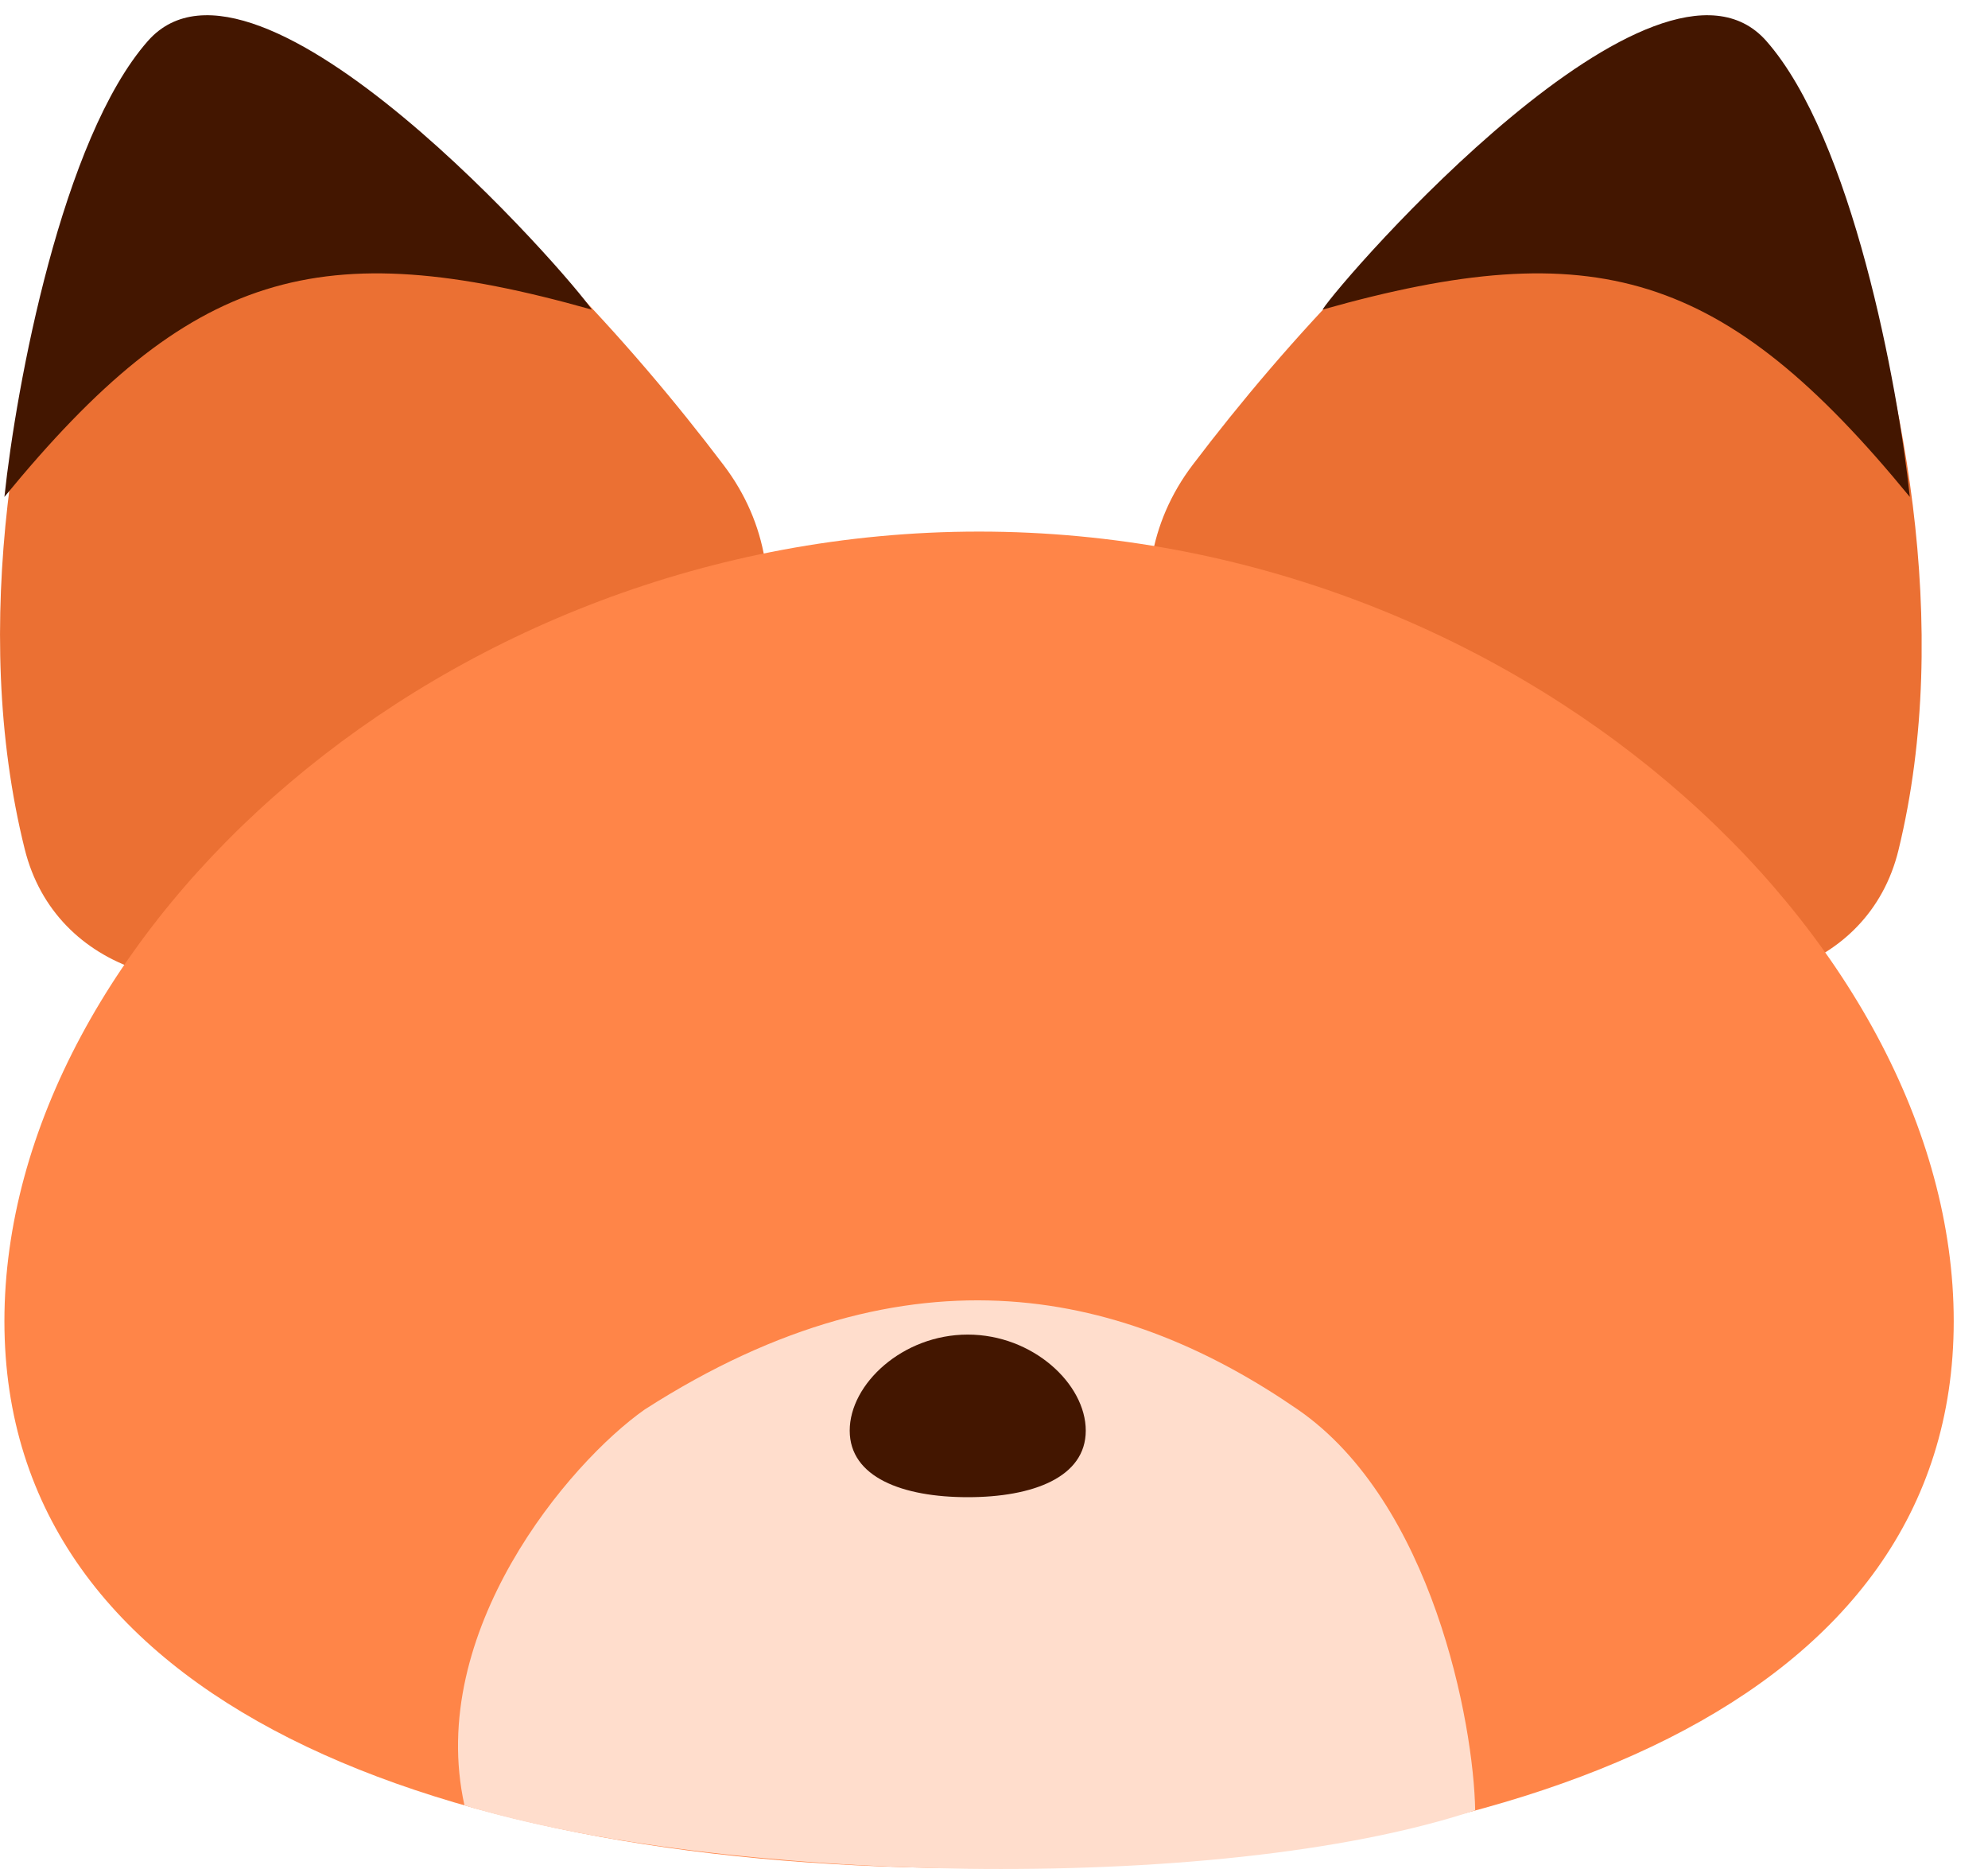 <svg width="50" height="47" viewBox="0 0 50 47" fill="none" xmlns="http://www.w3.org/2000/svg">
<path d="M39.271 2.524C35.596 5.049 32.397 8.528 29.997 11.69C27.765 14.631 29.085 18.69 32.426 20.263L40.545 24.087C43.429 25.445 46.992 24.478 47.748 21.38C49.123 15.749 47.855 9.392 46.179 4.808C45.121 1.916 41.809 0.78 39.271 2.524Z" fill="#EB7033"/>
<path d="M8.909 2.506C12.595 5.038 15.802 8.531 18.203 11.7C20.426 14.632 19.121 18.677 15.8 20.262L7.865 24.049C4.976 25.427 1.398 24.465 0.623 21.358C-0.779 15.734 0.404 9.385 2.031 4.804C3.061 1.902 6.371 0.762 8.909 2.506Z" fill="#EB7033"/>
<path d="M49.138 33.224C49.138 42.864 38.163 46.982 24.625 46.982C11.086 46.982 0.111 42.864 0.111 33.224C0.111 23.583 11.086 13.368 24.625 13.368C38.163 13.368 49.138 23.583 49.138 33.224Z" fill="#FF8548"/>
<path d="M48.034 12.496C43.367 6.8 40.108 5.854 33.262 7.786C33.765 6.996 41.682 -2.083 44.425 1.031C46.583 3.481 47.737 9.697 48.034 12.496Z" fill="#431600"/>
<path d="M0.111 12.496C4.778 6.8 8.037 5.854 14.883 7.786C14.38 6.996 6.462 -2.083 3.719 1.031C1.561 3.481 0.407 9.697 0.111 12.496Z" fill="#431600"/>
<path d="M11.682 45.4C10.715 41.048 14.301 36.79 16.215 35.445C22.97 31.108 28.409 32.53 32.64 35.445C36.025 37.778 37.066 43.338 37.102 45.524C30.527 47.704 17.959 47.304 11.682 45.4Z" fill="#FFDDCC"/>
<path d="M27.308 35.976C27.308 37.149 25.979 37.65 24.34 37.65C22.7 37.65 21.371 37.149 21.371 35.976C21.371 34.804 22.7 33.561 24.34 33.561C25.979 33.561 27.308 34.804 27.308 35.976Z" fill="#431600"/>
</svg>
